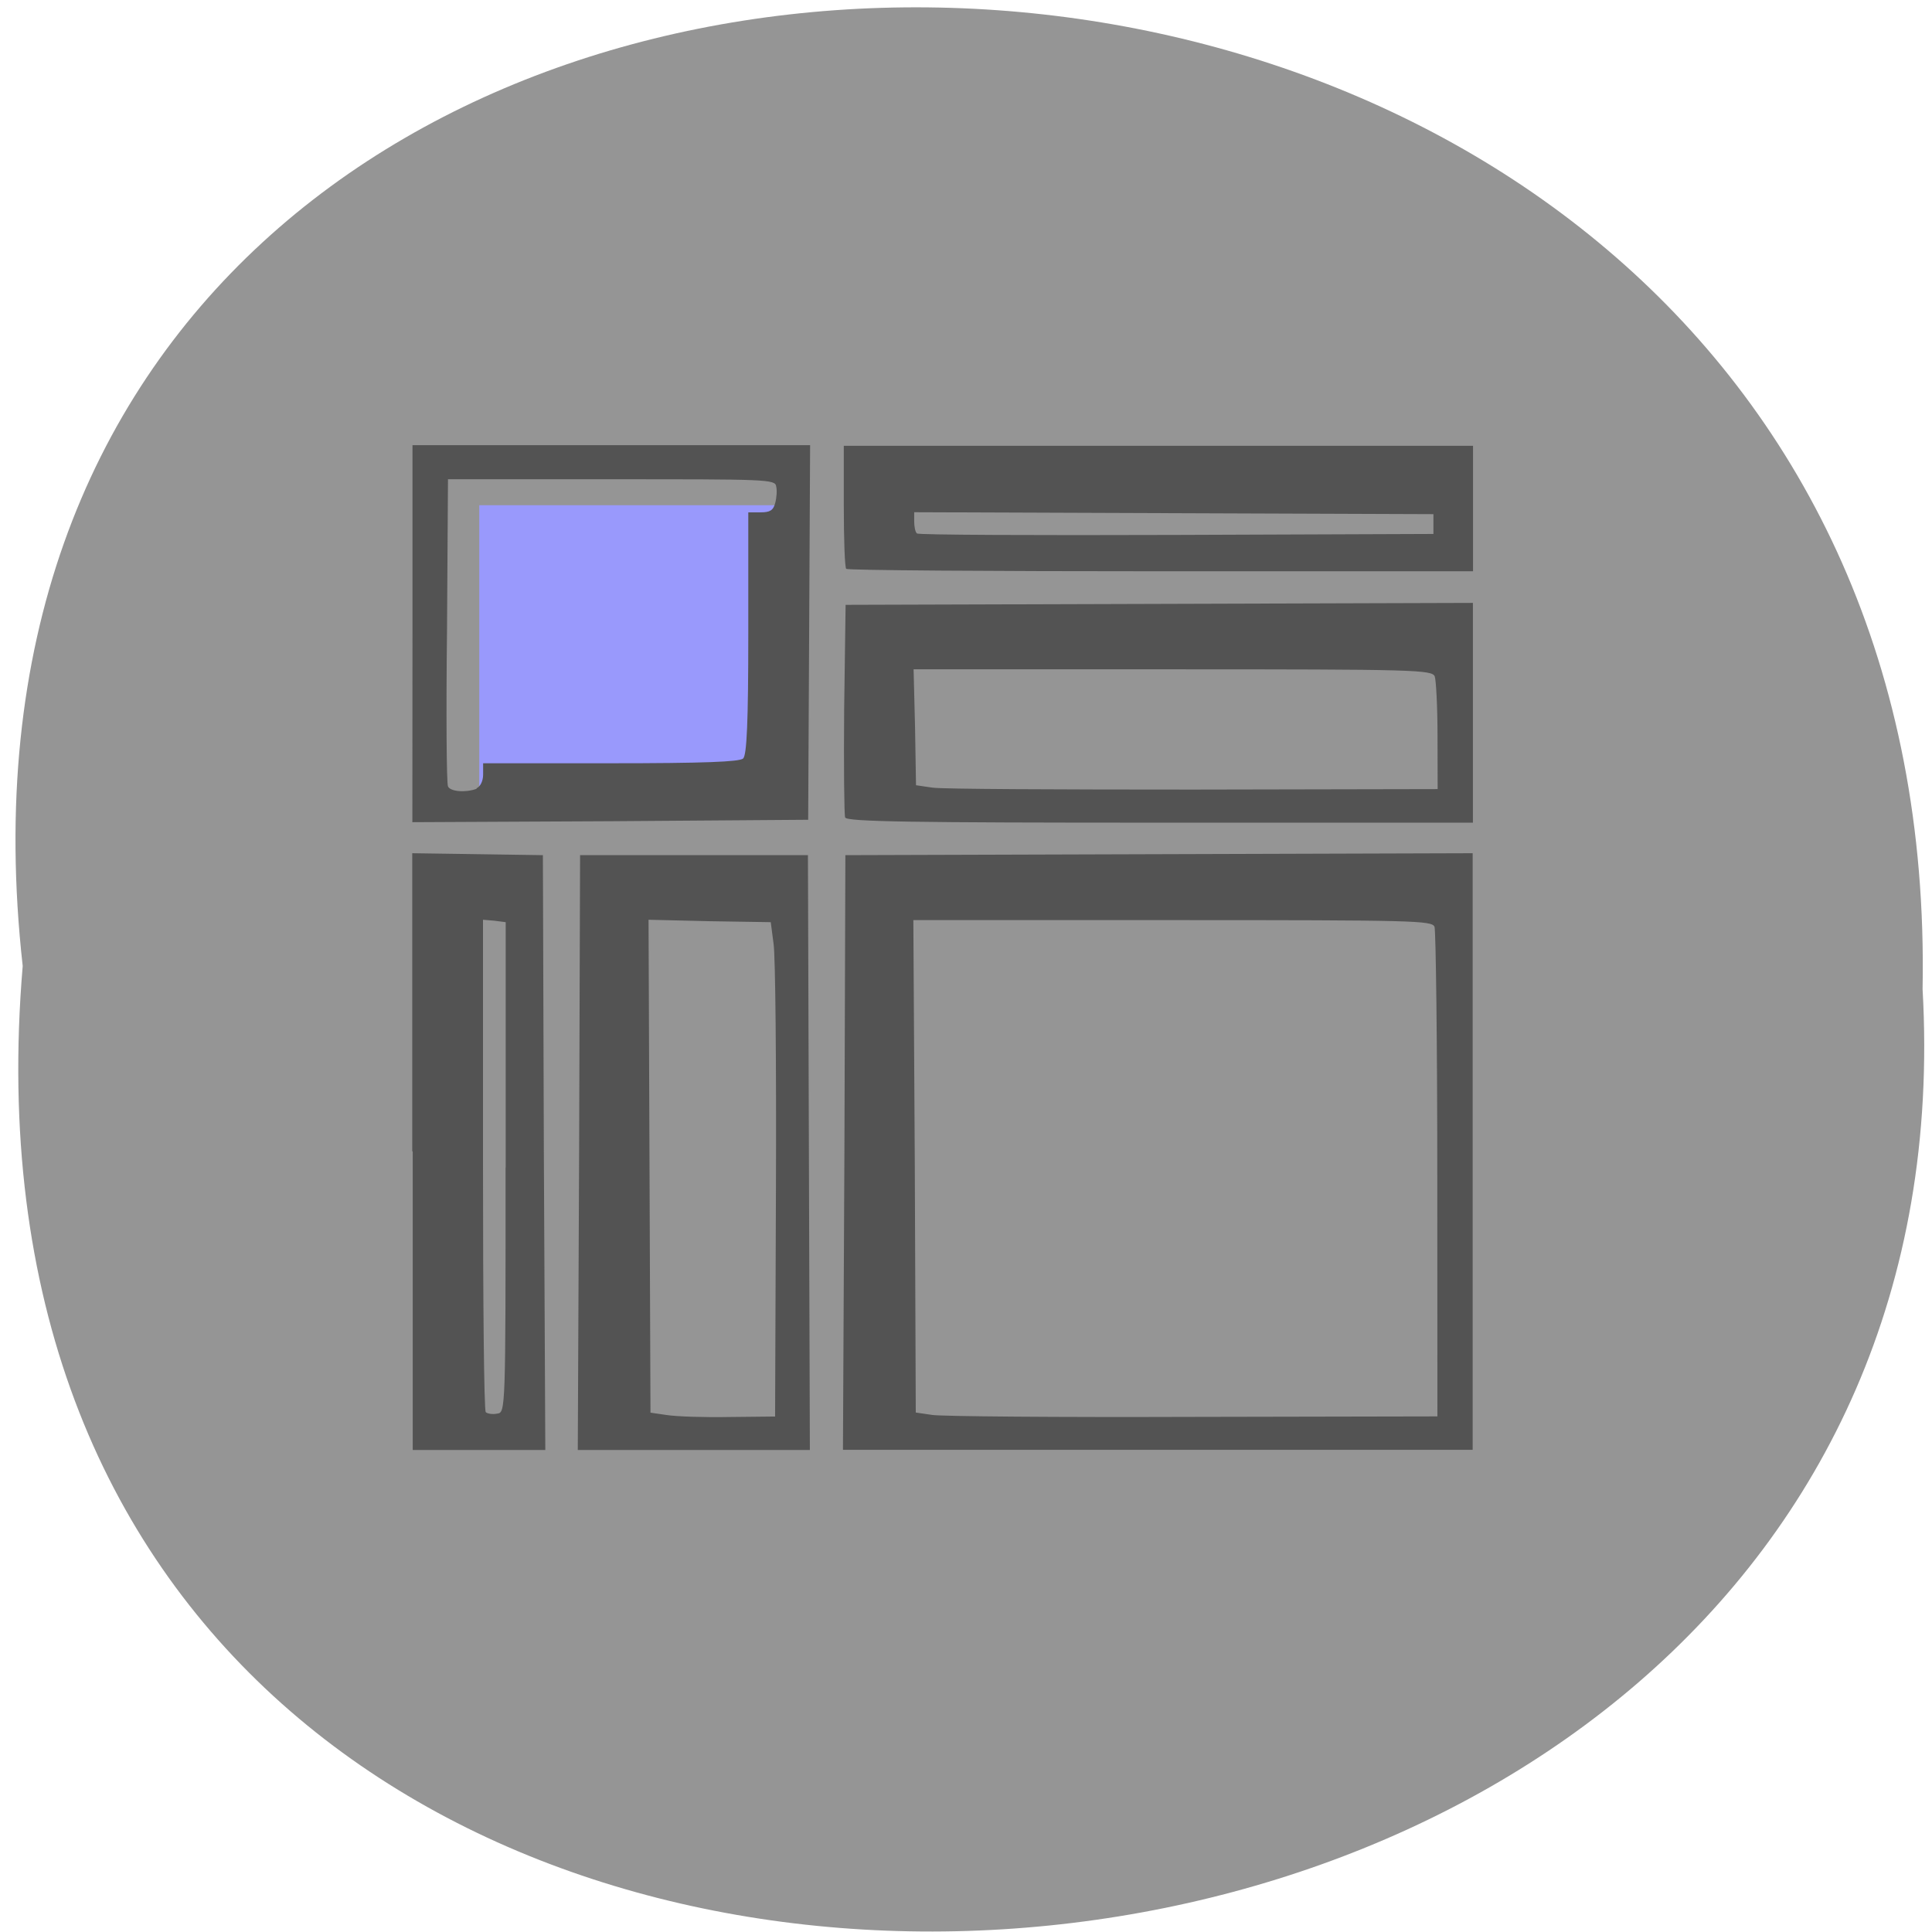 <svg xmlns="http://www.w3.org/2000/svg" viewBox="0 0 16 16"><path d="m 0.188 8 c -1.195 -10.691 15.938 -10.543 15.734 0.191 c 0.566 9.984 -16.668 10.887 -15.734 -0.191" fill="#959595"/><path d="m 3.969 4.184 h 2.551 v 2.43 h -2.551" fill="#9999fc"/><path d="m 3.414 9.535 v -2.469 l 0.543 0.008 l 0.539 0.008 l 0.008 2.465 l 0.012 2.461 h -1.098 v -2.473 m 0.77 0.133 v -2.031 l -0.094 -0.012 l -0.094 -0.008 v 2.027 c 0 1.113 0.008 2.039 0.023 2.051 c 0.012 0.012 0.055 0.02 0.094 0.012 c 0.07 -0.008 0.07 -0.02 0.07 -2.039 m 0.609 -0.121 l 0.008 -2.465 h 1.887 l 0.008 2.465 l 0.008 2.461 h -1.922 m 1.641 -2.148 c 0.004 -1.031 -0.004 -1.953 -0.02 -2.047 l -0.023 -0.176 l -0.508 -0.008 l -0.504 -0.012 l 0.008 2.043 l 0.008 2.039 l 0.137 0.02 c 0.078 0.012 0.309 0.02 0.516 0.016 l 0.379 -0.004 m 0.574 -2.184 l 0.008 -2.465 l 5.195 -0.016 v 4.941 h -5.215 m 4.922 -2.273 c 0 -1.102 -0.012 -2.027 -0.023 -2.059 c -0.023 -0.051 -0.16 -0.055 -2.168 -0.055 h -2.148 l 0.012 2.039 l 0.008 2.039 l 0.137 0.02 c 0.074 0.012 1.047 0.02 2.16 0.016 l 2.023 -0.004 m -8.488 -6.484 v -1.559 h 3.293 l -0.016 3.102 l -1.637 0.012 l -1.641 0.008 m 0.531 -0.281 c 0.031 -0.012 0.055 -0.059 0.055 -0.113 v -0.094 h 1.055 c 0.777 0 1.066 -0.012 1.098 -0.039 c 0.031 -0.027 0.043 -0.305 0.043 -1.039 v -1 h 0.102 c 0.078 0 0.105 -0.016 0.121 -0.078 c 0.012 -0.043 0.016 -0.105 0.008 -0.137 c -0.008 -0.059 -0.078 -0.059 -1.363 -0.059 h -1.355 l -0.008 1.25 c -0.008 0.688 -0.004 1.27 0.008 1.293 c 0.016 0.043 0.145 0.055 0.238 0.02 m 3.051 0.238 c -0.008 -0.023 -0.012 -0.43 -0.008 -0.902 l 0.012 -0.859 l 5.195 -0.016 v 1.82 h -2.59 c -2.059 0 -2.594 -0.008 -2.609 -0.043 m 4.906 -0.672 c 0 -0.242 -0.012 -0.465 -0.023 -0.496 c -0.023 -0.055 -0.16 -0.059 -2.168 -0.059 h -2.148 l 0.012 0.48 l 0.008 0.48 l 0.137 0.02 c 0.078 0.012 1.047 0.016 2.16 0.016 l 2.023 -0.004 m -4.898 -1.824 c -0.012 -0.012 -0.02 -0.246 -0.02 -0.523 v -0.496 h 5.211 v 1.039 h -2.582 c -1.422 0 -2.594 -0.008 -2.609 -0.02 m 4.863 -0.371 v -0.082 l -2.148 -0.008 l -2.152 -0.008 v 0.078 c 0 0.039 0.008 0.086 0.023 0.098 c 0.012 0.012 0.98 0.016 2.152 0.012 l 2.125 -0.008" fill="#535353"/></svg>